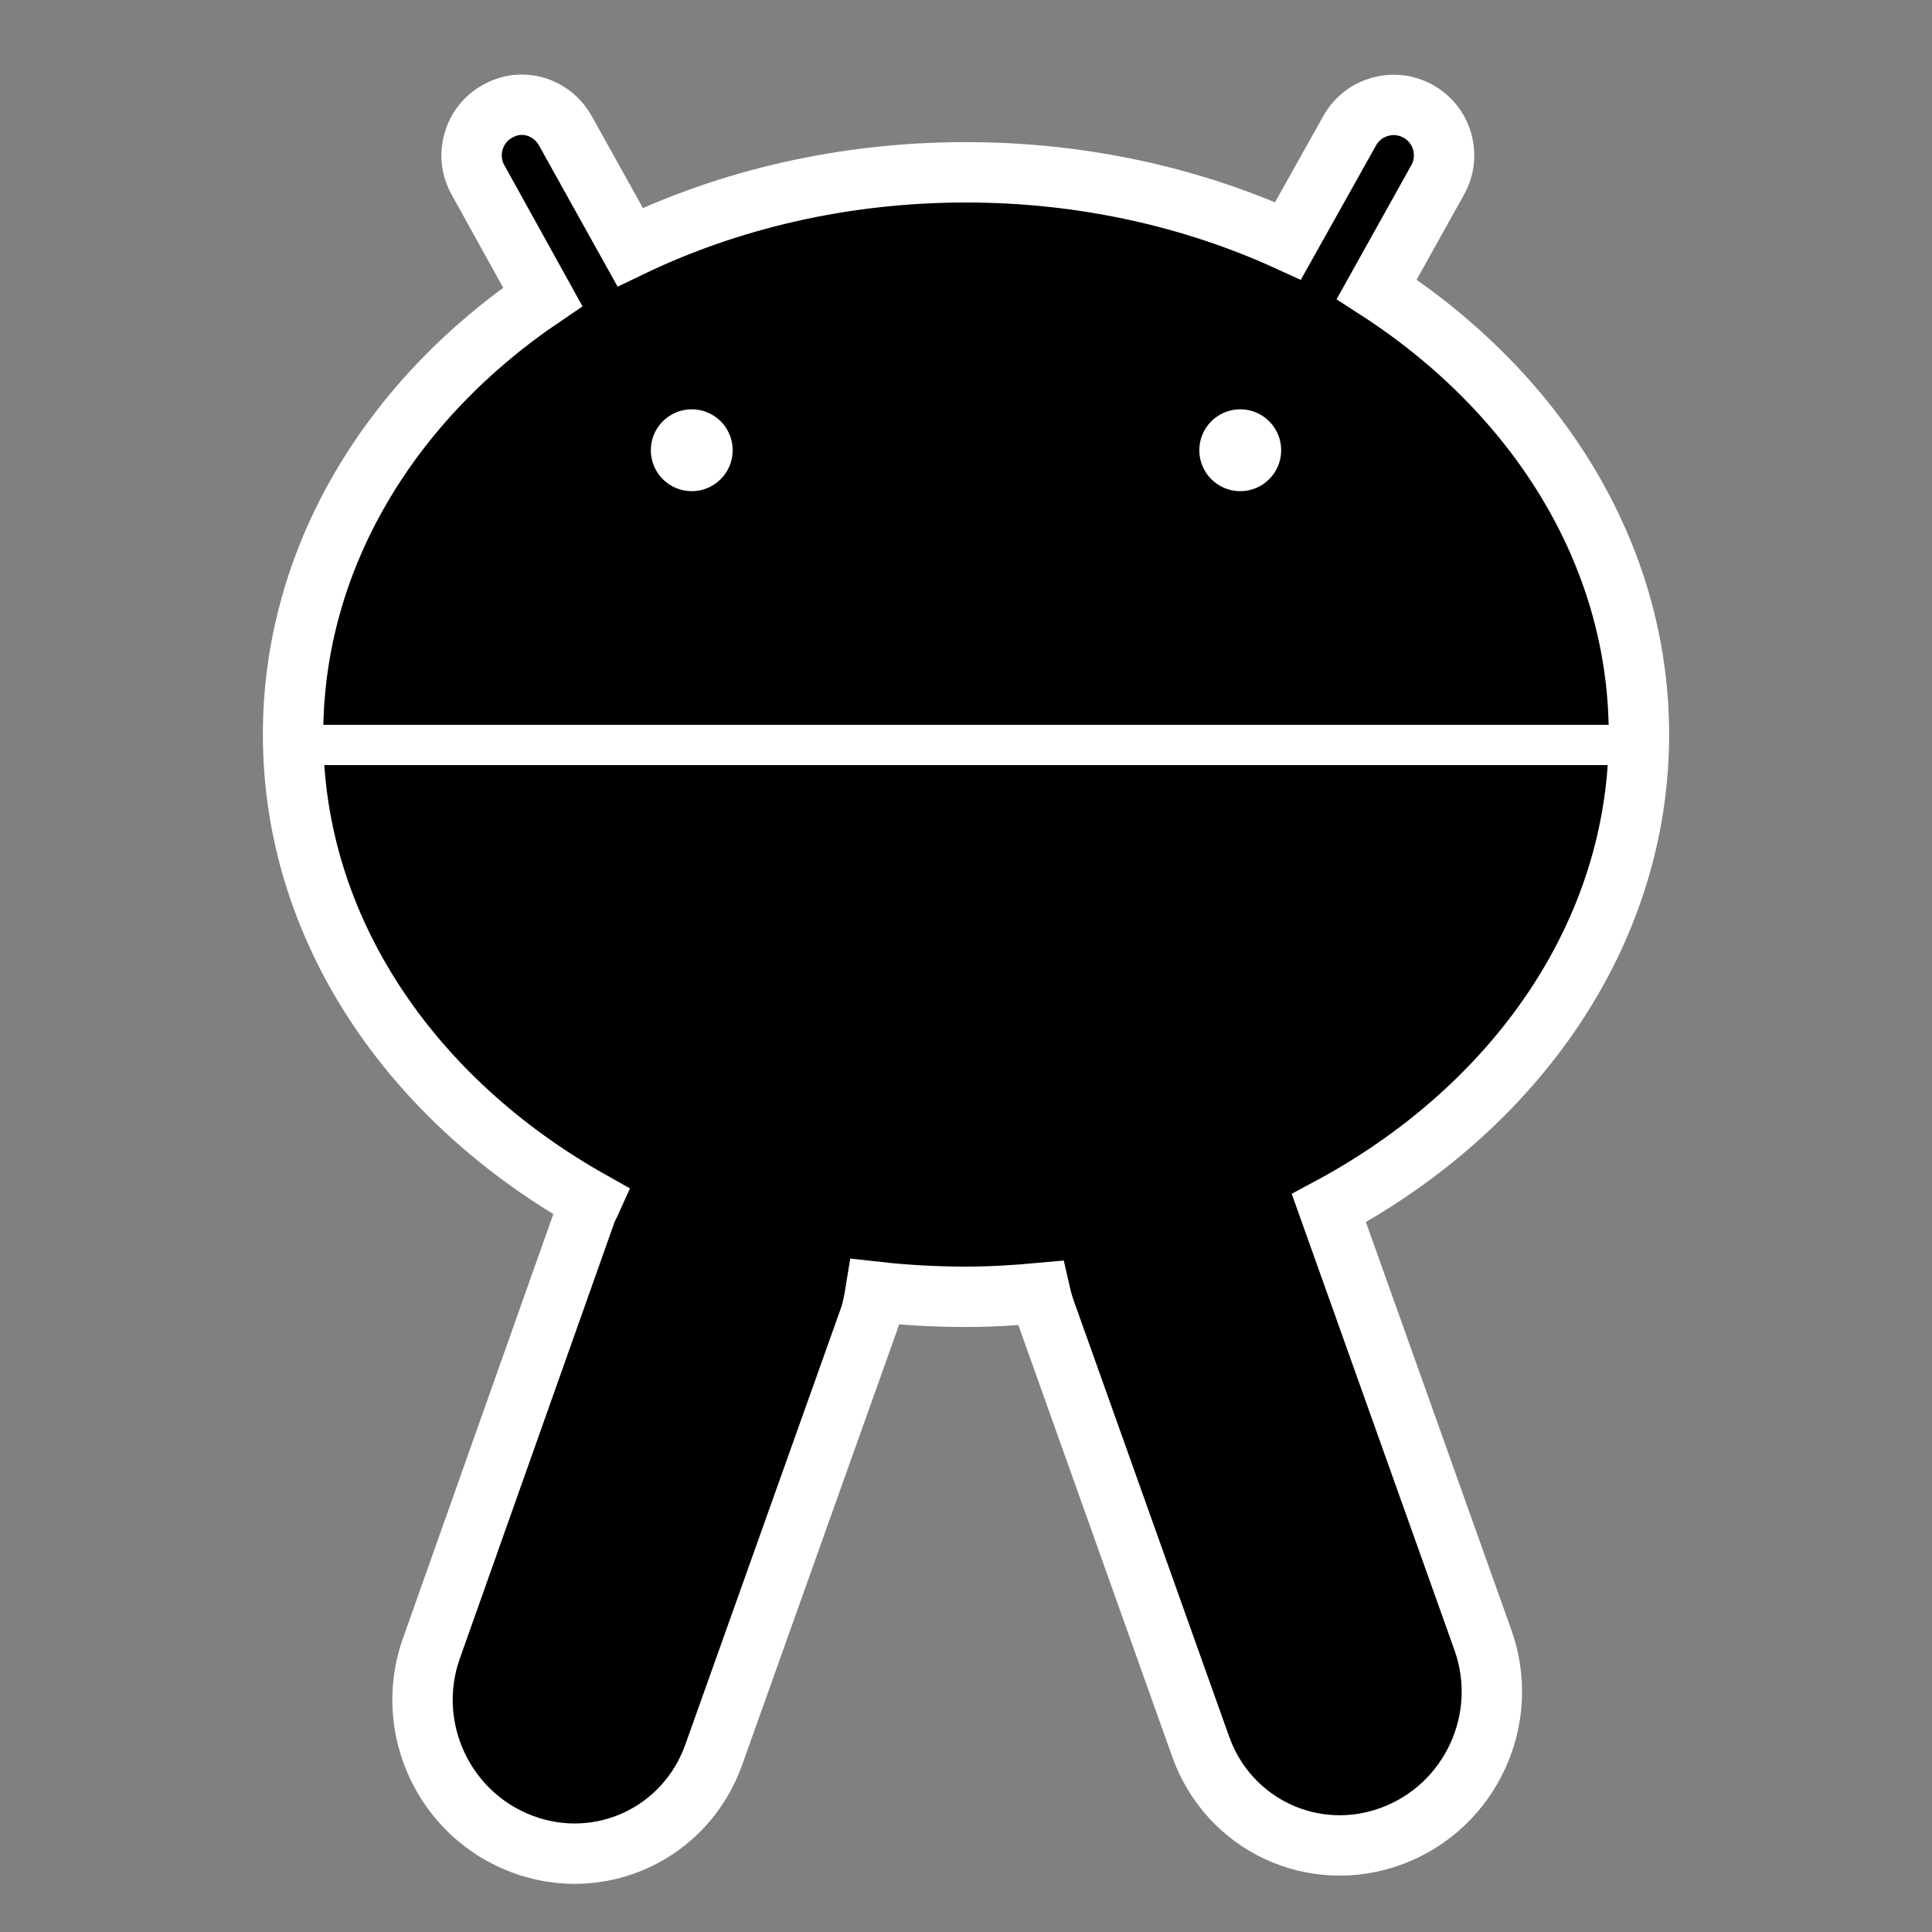 <?xml version="1.0" encoding="UTF-8" standalone="no"?>
<!-- Created with Inkscape (http://www.inkscape.org/) -->

<svg
   xmlns:dc="http://purl.org/dc/elements/1.1/"
   xmlns:cc="http://creativecommons.org/ns#"
   xmlns:rdf="http://www.w3.org/1999/02/22-rdf-syntax-ns#"
   xmlns:svg="http://www.w3.org/2000/svg"
   xmlns="http://www.w3.org/2000/svg"
   xmlns:sodipodi="http://sodipodi.sourceforge.net/DTD/sodipodi-0.dtd"
   xmlns:inkscape="http://www.inkscape.org/namespaces/inkscape"
   id="svg2985"
   version="1.1"
   inkscape:version="0.91 r13725"
   width="96"
   height="96"
   sodipodi:docname="icon.svg"
   inkscape:export-filename="C:\Users\micro\Documents\ic_launcher.png"
   inkscape:export-xdpi="135"
   inkscape:export-ydpi="135">
  <rect width="100%" height="100%" fill="#808080" stroke="none"/>
  <defs
     id="defs2989" />
  <sodipodi:namedview
     pagecolor="#ff74eb"
     bordercolor="#666666"
     borderopacity="1"
     objecttolerance="10"
     gridtolerance="10"
     guidetolerance="10"
     inkscape:pageopacity="0"
     inkscape:pageshadow="2"
     inkscape:window-width="1522"
     inkscape:window-height="877"
     id="namedview2987"
     showgrid="true"
     inkscape:zoom="8.0780669"
     inkscape:cx="45.864409"
     inkscape:cy="49.722622"
     inkscape:window-x="70"
     inkscape:window-y="-8"
     inkscape:window-maximized="1"
     inkscape:current-layer="g3026"
     showguides="true">
    <inkscape:grid
       type="xygrid"
       id="grid3366" />
  </sodipodi:namedview>
  <g
     inkscape:groupmode="layer"
     id="layer1"
     inkscape:label="Pieces"
     style="display:none"
     sodipodi:insensitive="true">
    <ellipse
       style="fill:#000000;fill-opacity:1;fill-rule:evenodd;stroke:#ffffff;stroke-width:2.875;stroke-linecap:butt;stroke-linejoin:miter;stroke-miterlimit:4;stroke-opacity:1;stroke-dasharray:none"
       id="Body"
       transform="matrix(0.967,0,0,1.126,-33.043,-3.351)"
       d="m 118.373,35.39 a 34.576,24.814 0 1 1 -69.153,0 34.576,24.814 0 1 1 69.153,0 z"
       sodipodi:type="arc"
       sodipodi:ry="24.813559"
       sodipodi:rx="34.576271"
       sodipodi:cy="35.389832"
       sodipodi:cx="83.796608" />
    <rect
       transform="matrix(-0.874,-0.487,-0.487,0.874,0,0)"
       ry="2.5"
       rx="2.5"
       y="-29.464"
       x="-66.74"
       height="13.2"
       width="5"
       id="RightAntenna"
       style="fill:#000000;fill-opacity:1;fill-rule:evenodd;stroke:#ffffff;stroke-width:3;stroke-linecap:butt;stroke-linejoin:miter;stroke-miterlimit:4;stroke-opacity:1;stroke-dasharray:none" />
    <rect
       style="fill:#000000;fill-opacity:1;fill-rule:evenodd;stroke:#ffffff;stroke-width:3;stroke-linecap:butt;stroke-linejoin:miter;stroke-miterlimit:4;stroke-opacity:1;stroke-dasharray:none"
       id="LeftAntenna"
       width="5"
       height="13.2"
       x="16.392"
       y="16.85"
       rx="2.5"
       ry="2.5"
       transform="matrix(0.874,-0.487,0.487,0.874,0,0)" />
    <rect
       transform="matrix(-0.936,0.353,0.335,0.942,0,0)"
       rx="7.5"
       ry="7.5"
       y="71.761"
       x="-42.131"
       height="38"
       width="15"
       id="RightLeg"
       style="fill:#000000;fill-opacity:1;fill-rule:evenodd;stroke:#ffffff;stroke-width:3;stroke-linecap:butt;stroke-linejoin:miter;stroke-miterlimit:4;stroke-opacity:1;stroke-dasharray:none" />
    <rect
       style="fill:#000000;fill-opacity:1;fill-rule:evenodd;stroke:#ffffff;stroke-width:3;stroke-linecap:butt;stroke-linejoin:miter;stroke-miterlimit:4;stroke-opacity:1;stroke-dasharray:none"
       id="rect3897"
       width="15"
       height="38"
       x="47.641"
       y="38.6"
       ry="7.5"
       rx="7.5"
       transform="matrix(0.936,0.353,-0.335,0.942,0,0)" />
    <path
       style="fill:none;stroke:#ffffff;stroke-width:2;stroke-linecap:butt;stroke-linejoin:miter;stroke-miterlimit:4;stroke-opacity:1;stroke-dasharray:none"
       d="m 14.441,37.017 67.119,0"
       id="path3783"
       inkscape:connector-curvature="0" />
    <circle
       style="fill:#ffffff;fill-opacity:1;stroke:none"
       id="path3789"
       transform="translate(-0.407,-0.814)"
       d="m 36.814,23.186 a 2.034,2.034 0 1 1 -4.068,0 2.034,2.034 0 1 1 4.068,0 z"
       sodipodi:type="arc"
       sodipodi:ry="2.0338984"
       sodipodi:rx="2.0338984"
       sodipodi:cy="23.18644"
       sodipodi:cx="34.779663" />
    <circle
       transform="translate(26.847,-0.814)"
       id="path3791"
       style="fill:#ffffff;fill-opacity:1;stroke:none"
       d="m 36.814,23.186 a 2.034,2.034 0 1 1 -4.068,0 2.034,2.034 0 1 1 4.068,0 z"
       sodipodi:type="arc"
       sodipodi:ry="2.0338984"
       sodipodi:rx="2.0338984"
       sodipodi:cy="23.18644"
       sodipodi:cx="34.779663" />
  </g>
  <g
     style="display:inline"
     inkscape:label="Merged"
     id="g3793"
     inkscape:groupmode="layer"
     sodipodi:insensitive="true">
    <path
       style="fill:#000000;fill-opacity:1;fill-rule:evenodd;stroke:#ffffff;stroke-width:3;stroke-linecap:butt;stroke-linejoin:miter;stroke-miterlimit:4;stroke-dasharray:none;stroke-opacity:1"
       d="M 25.656,5.219 C 25.333,5.254 25.021,5.363 24.719,5.531 23.509,6.205 23.076,7.728 23.75,8.938 L 26.969,14.75 C 19.392,19.872 14.562,27.722 14.562,36.5 c 0,9.666 5.883,18.171 14.812,23.188 -0.081,0.181 -0.182,0.341 -0.25,0.531 l -7.688,21.688 c -1.392,3.915 0.612,8.254 4.5,9.719 3.888,1.465 8.139,-0.523 9.531,-4.438 L 43.188,65.531 c 0.156,-0.438 0.24,-0.9 0.312,-1.344 1.474,0.166 2.972,0.25 4.5,0.25 1.251,0 2.473,-0.076 3.688,-0.188 0.066,0.289 0.148,0.589 0.25,0.875 l 7.719,21.656 c 1.392,3.915 5.643,5.902 9.531,4.438 3.888,-1.465 5.892,-5.804 4.5,-9.719 L 66.031,60.031 C 75.296,55.064 81.438,46.381 81.438,36.5 c 0,-9.007 -5.112,-17.016 -13.031,-22.125 L 71.438,8.938 C 72.112,7.728 71.679,6.205 70.469,5.531 69.259,4.857 67.737,5.29 67.062,6.5 L 64,11.969 C 59.247,9.8 53.797,8.562 48,8.562 c -6.078,0 -11.776,1.351 -16.688,3.719 L 28.094,6.5 C 27.588,5.593 26.625,5.112 25.656,5.219 Z"
       id="path3795"
       inkscape:connector-curvature="0" />
    <path
       inkscape:connector-curvature="0"
       id="path3805"
       d="m 14.441,37.017 67.119,0"
       style="fill:none;stroke:#ffffff;stroke-width:2;stroke-linecap:butt;stroke-linejoin:miter;stroke-miterlimit:4;stroke-dasharray:none;stroke-opacity:1" />
    <circle
       transform="translate(-0.407,-0.814)"
       id="path3807"
       style="fill:#ffffff;fill-opacity:1;stroke:none"
       cx="34.78"
       cy="23.186"
       r="2.034" />
    <circle
       style="fill:#ffffff;fill-opacity:1;stroke:none"
       id="path3809"
       transform="translate(26.847,-0.814)"
       cx="34.78"
       cy="23.186"
       r="2.034" />
  </g>
  <g
     inkscape:groupmode="layer"
     id="g3026"
     inkscape:label="Status Holo"
     style="display:none"
     sodipodi:insensitive="true">
    <rect
       style="fill:#000000;fill-opacity:1;stroke:none"
       id="rect3048"
       width="92"
       height="92"
       x="2"
       y="2"
       ry="10"
       rx="10" />
    <path
       inkscape:connector-curvature="0"
       id="path3028"
       d="M 25.656,5.219 C 25.333,5.254 25.021,5.363 24.719,5.531 23.509,6.205 23.076,7.728 23.75,8.938 L 26.969,14.75 C 19.392,19.872 14.562,27.722 14.562,36.5 c 0,9.666 5.883,18.171 14.812,23.188 -0.081,0.181 -0.182,0.341 -0.25,0.531 l -7.688,21.688 c -1.392,3.915 0.612,8.254 4.5,9.719 3.888,1.465 8.139,-0.523 9.531,-4.438 L 43.188,65.531 c 0.156,-0.438 0.24,-0.9 0.312,-1.344 1.474,0.166 2.972,0.25 4.5,0.25 1.251,0 2.473,-0.076 3.688,-0.188 0.066,0.289 0.148,0.589 0.25,0.875 l 7.719,21.656 c 1.392,3.915 5.643,5.902 9.531,4.438 3.888,-1.465 5.892,-5.804 4.5,-9.719 L 66.031,60.031 C 75.296,55.064 81.438,46.381 81.438,36.5 c 0,-9.007 -5.112,-17.016 -13.031,-22.125 L 71.438,8.938 C 72.112,7.728 71.679,6.205 70.469,5.531 69.259,4.857 67.737,5.29 67.062,6.5 L 64,11.969 C 59.247,9.8 53.797,8.562 48,8.562 c -6.078,0 -11.776,1.351 -16.688,3.719 L 28.094,6.5 C 27.588,5.593 26.625,5.112 25.656,5.219 Z"
       style="fill:#ffffff;fill-opacity:1;fill-rule:evenodd;stroke:none" />
    <path
       style="fill:none;stroke:#000000;stroke-width:2;stroke-linecap:butt;stroke-linejoin:miter;stroke-miterlimit:4;stroke-dasharray:none;stroke-opacity:1"
       d="m 14.441,37.017 67.119,0"
       id="path3030"
       inkscape:connector-curvature="0" />
    <circle
       style="fill:#000000;fill-opacity:1;stroke:none"
       id="path3032"
       transform="translate(-0.407,-0.814)"
       cx="34.78"
       cy="23.186"
       r="2.034" />
    <circle
       transform="translate(26.847,-0.814)"
       id="path3034"
       style="fill:#000000;fill-opacity:1;stroke:none"
       cx="34.78"
       cy="23.186"
       r="2.034" />
  </g>
  <g
     style="display:none;opacity:1"
     inkscape:label="Status Material"
     id="g3441"
     inkscape:groupmode="layer"
     sodipodi:insensitive="true">
    <path
       style="fill:#ffffff;fill-opacity:1;fill-rule:evenodd;stroke:none"
       d="M 26.018,5.207 C 25.898,5.202 25.777,5.205 25.656,5.219 25.333,5.254 25.021,5.363 24.719,5.531 23.509,6.205 23.076,7.728 23.75,8.938 l 3.219,5.812 c -7.315,4.945 -12.055,12.435 -12.375,20.846 0.029,-4.4e-5 0.055,-0.002 0.084,-0.002 l 66.033,0 c 0.238,0 0.461,0.011 0.695,0.014 -0.327,-8.641 -5.344,-16.293 -13,-21.232 L 71.438,8.938 C 72.112,7.728 71.679,6.205 70.469,5.531 69.259,4.857 67.737,5.29 67.062,6.5 L 64,11.969 C 59.247,9.8 53.797,8.562 48,8.562 c -6.078,0 -11.776,1.351 -16.688,3.719 L 28.094,6.5 C 27.651,5.706 26.858,5.24 26.018,5.207 Z m 8.355,15.133 a 2.034,2.034 0 0 1 2.033,2.033 2.034,2.034 0 0 1 -2.033,2.033 2.034,2.034 0 0 1 -2.033,-2.033 2.034,2.034 0 0 1 2.033,-2.033 z m 27.254,0 a 2.034,2.034 0 0 1 2.033,2.033 2.034,2.034 0 0 1 -2.033,2.033 2.034,2.034 0 0 1 -2.033,-2.033 2.034,2.034 0 0 1 2.033,-2.033 z m 19.635,18.904 c -0.186,0.002 -0.362,0.01 -0.551,0.01 l -65.971,0 c 1,8.514 6.565,15.9 14.635,20.434 -0.081,0.181 -0.182,0.341 -0.25,0.531 l -7.688,21.688 c -1.392,3.915 0.612,8.254 4.5,9.719 3.888,1.465 8.139,-0.523 9.531,-4.438 L 43.188,65.531 c 0.156,-0.438 0.24,-0.9 0.312,-1.344 1.474,0.166 2.972,0.25 4.5,0.25 1.251,0 2.473,-0.076 3.688,-0.188 0.066,0.289 0.148,0.589 0.25,0.875 l 7.719,21.656 c 1.392,3.915 5.643,5.902 9.531,4.438 3.888,-1.465 5.892,-5.804 4.5,-9.719 L 66.031,60.031 C 74.427,55.53 80.241,47.974 81.262,39.244 Z"
       id="path3445"
       inkscape:connector-curvature="0" />
    <rect
       style="fill:#000000;fill-opacity:0"
       id="rect3466"
       width="84.203"
       height="2.441"
       x="3.458"
       y="35.593"
       rx="10"
       ry="2.441" />
    <rect
       style="fill:#000000;fill-opacity:0"
       id="rect3468"
       width="84.203"
       height="3.661"
       x="3.458"
       y="35.593"
       rx="10"
       ry="2.441" />
    <rect
       style="fill:#000000;fill-opacity:0"
       id="rect3472"
       width="82.373"
       height="2.441"
       x="5.288"
       y="35.593"
       rx="10"
       ry="2.441" />
    <rect
       style="fill:#000000;fill-opacity:0"
       id="rect3476"
       width="87.254"
       height="2.441"
       x="2.237"
       y="35.593"
       rx="10"
       ry="2.441" />
  </g>
</svg>
